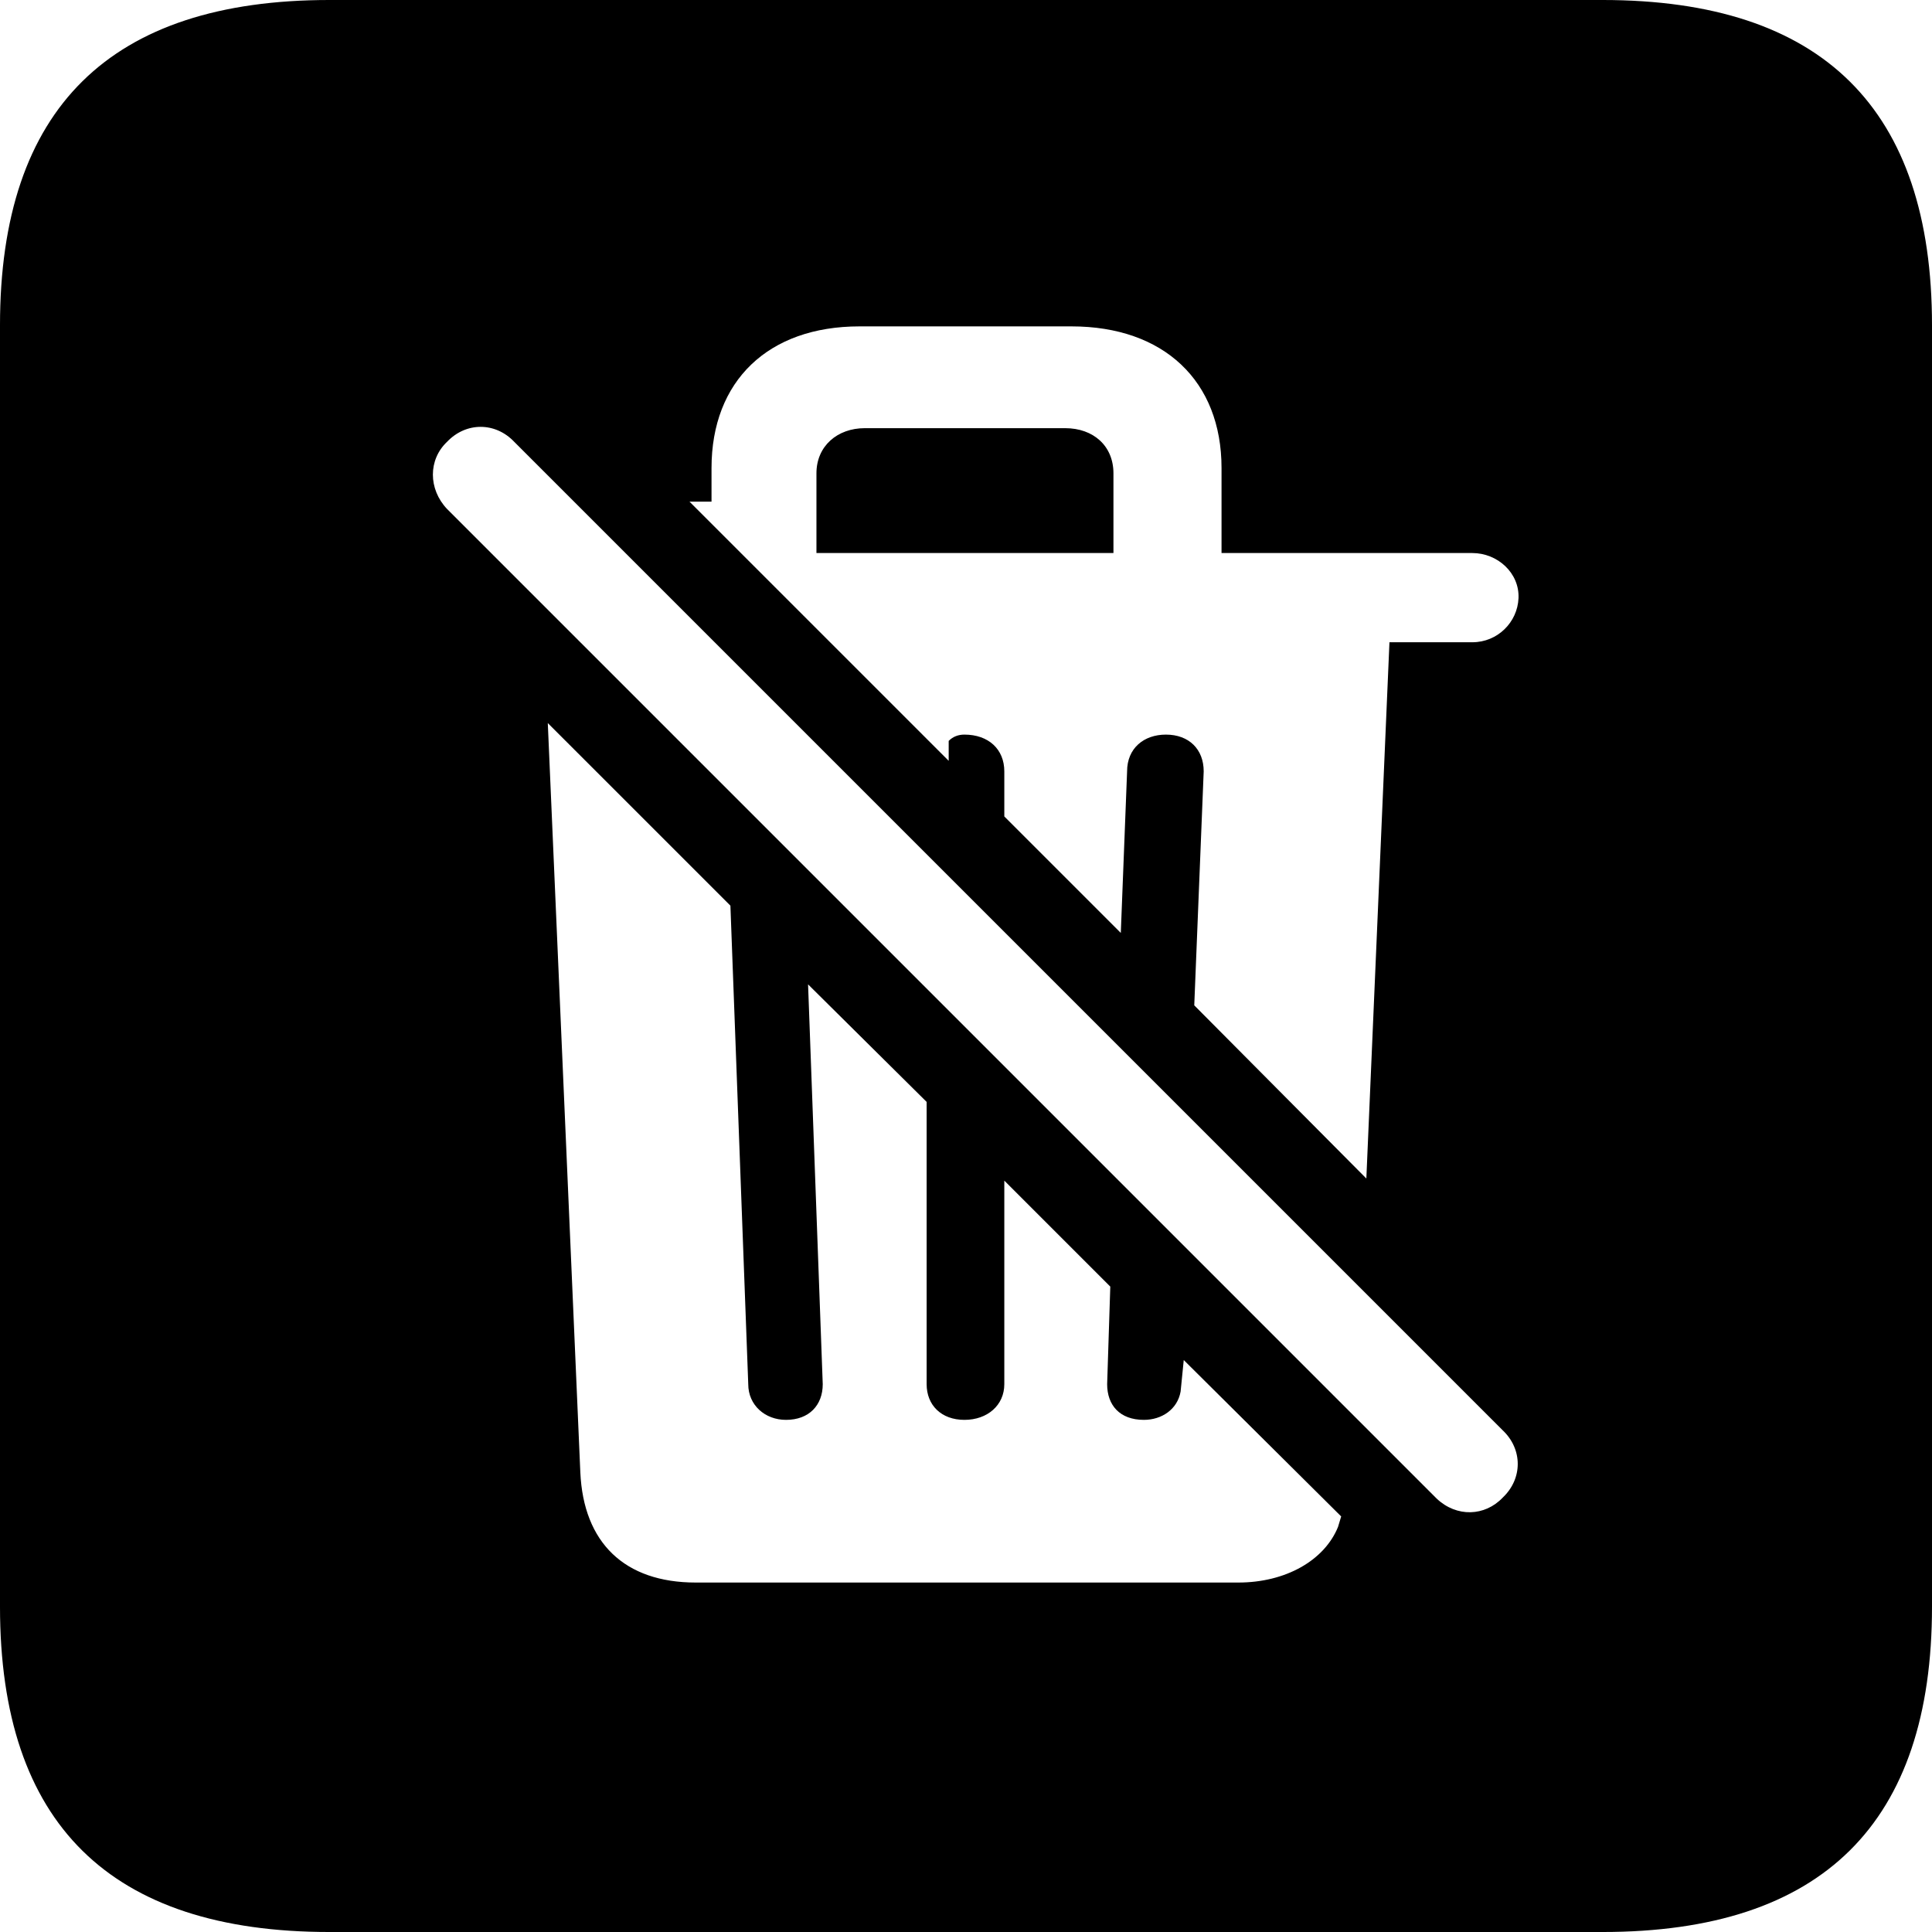<?xml version="1.0" encoding="UTF-8" standalone="no"?>
<svg xmlns="http://www.w3.org/2000/svg"
     width="898.926" height="898.926"
     viewBox="0 0 898.926 898.926"
     fill="currentColor">
  <path d="M153.318 898.929H745.608C848.148 898.929 898.928 848.149 898.928 747.559V151.369C898.928 50.779 848.148 -0.001 745.608 -0.001H153.318C51.268 -0.001 -0.002 50.289 -0.002 151.369V747.559C-0.002 848.63 51.268 898.929 153.318 898.929ZM635.738 548.34L555.668 467.769L560.058 358.889C560.058 348.63 553.218 341.8 542.478 341.8C532.228 341.8 524.418 348.139 524.418 358.889L521.488 434.079L467.288 379.88V358.889C467.288 348.63 459.958 341.8 448.728 341.8C445.798 341.8 443.358 342.769 441.408 344.729V354L320.798 233.399H331.058V217.769C331.058 177.25 357.418 151.859 399.898 151.859H498.538C541.508 151.859 568.358 177.25 568.358 217.769V257.32H685.058C696.778 257.32 707.028 266.599 706.538 278.32C706.058 289.55 696.778 298.829 685.058 298.829H646.488ZM668.458 697.269L208.008 236.82C199.218 227.54 199.218 213.869 208.008 205.57C216.798 196.29 230.468 196.29 239.258 205.57L699.218 665.529C708.498 674.319 708.498 687.99 699.218 696.779C690.918 705.569 677.738 706.059 668.458 697.269ZM379.878 257.32H518.068V220.22C518.068 207.519 508.788 199.22 495.608 199.22H402.348C389.648 199.22 379.878 207.519 379.878 220.22ZM323.728 736.33C290.528 736.33 271.488 717.769 270.018 685.059L254.878 336.43L339.848 421.389L348.148 644.039C348.148 653.809 355.958 660.639 365.718 660.639C376.468 660.639 382.808 653.809 382.808 644.039L375.978 458.01L431.148 512.699V644.039C431.148 653.809 437.988 660.639 448.728 660.639C459.468 660.639 467.288 653.809 467.288 644.039V549.319L516.598 598.63L515.138 644.039C515.138 653.809 520.998 660.639 532.228 660.639C540.528 660.639 547.848 655.76 549.318 647.46L550.778 632.809L624.028 705.569L622.558 710.449C616.208 726.069 598.148 736.33 576.168 736.33Z"/>
</svg>